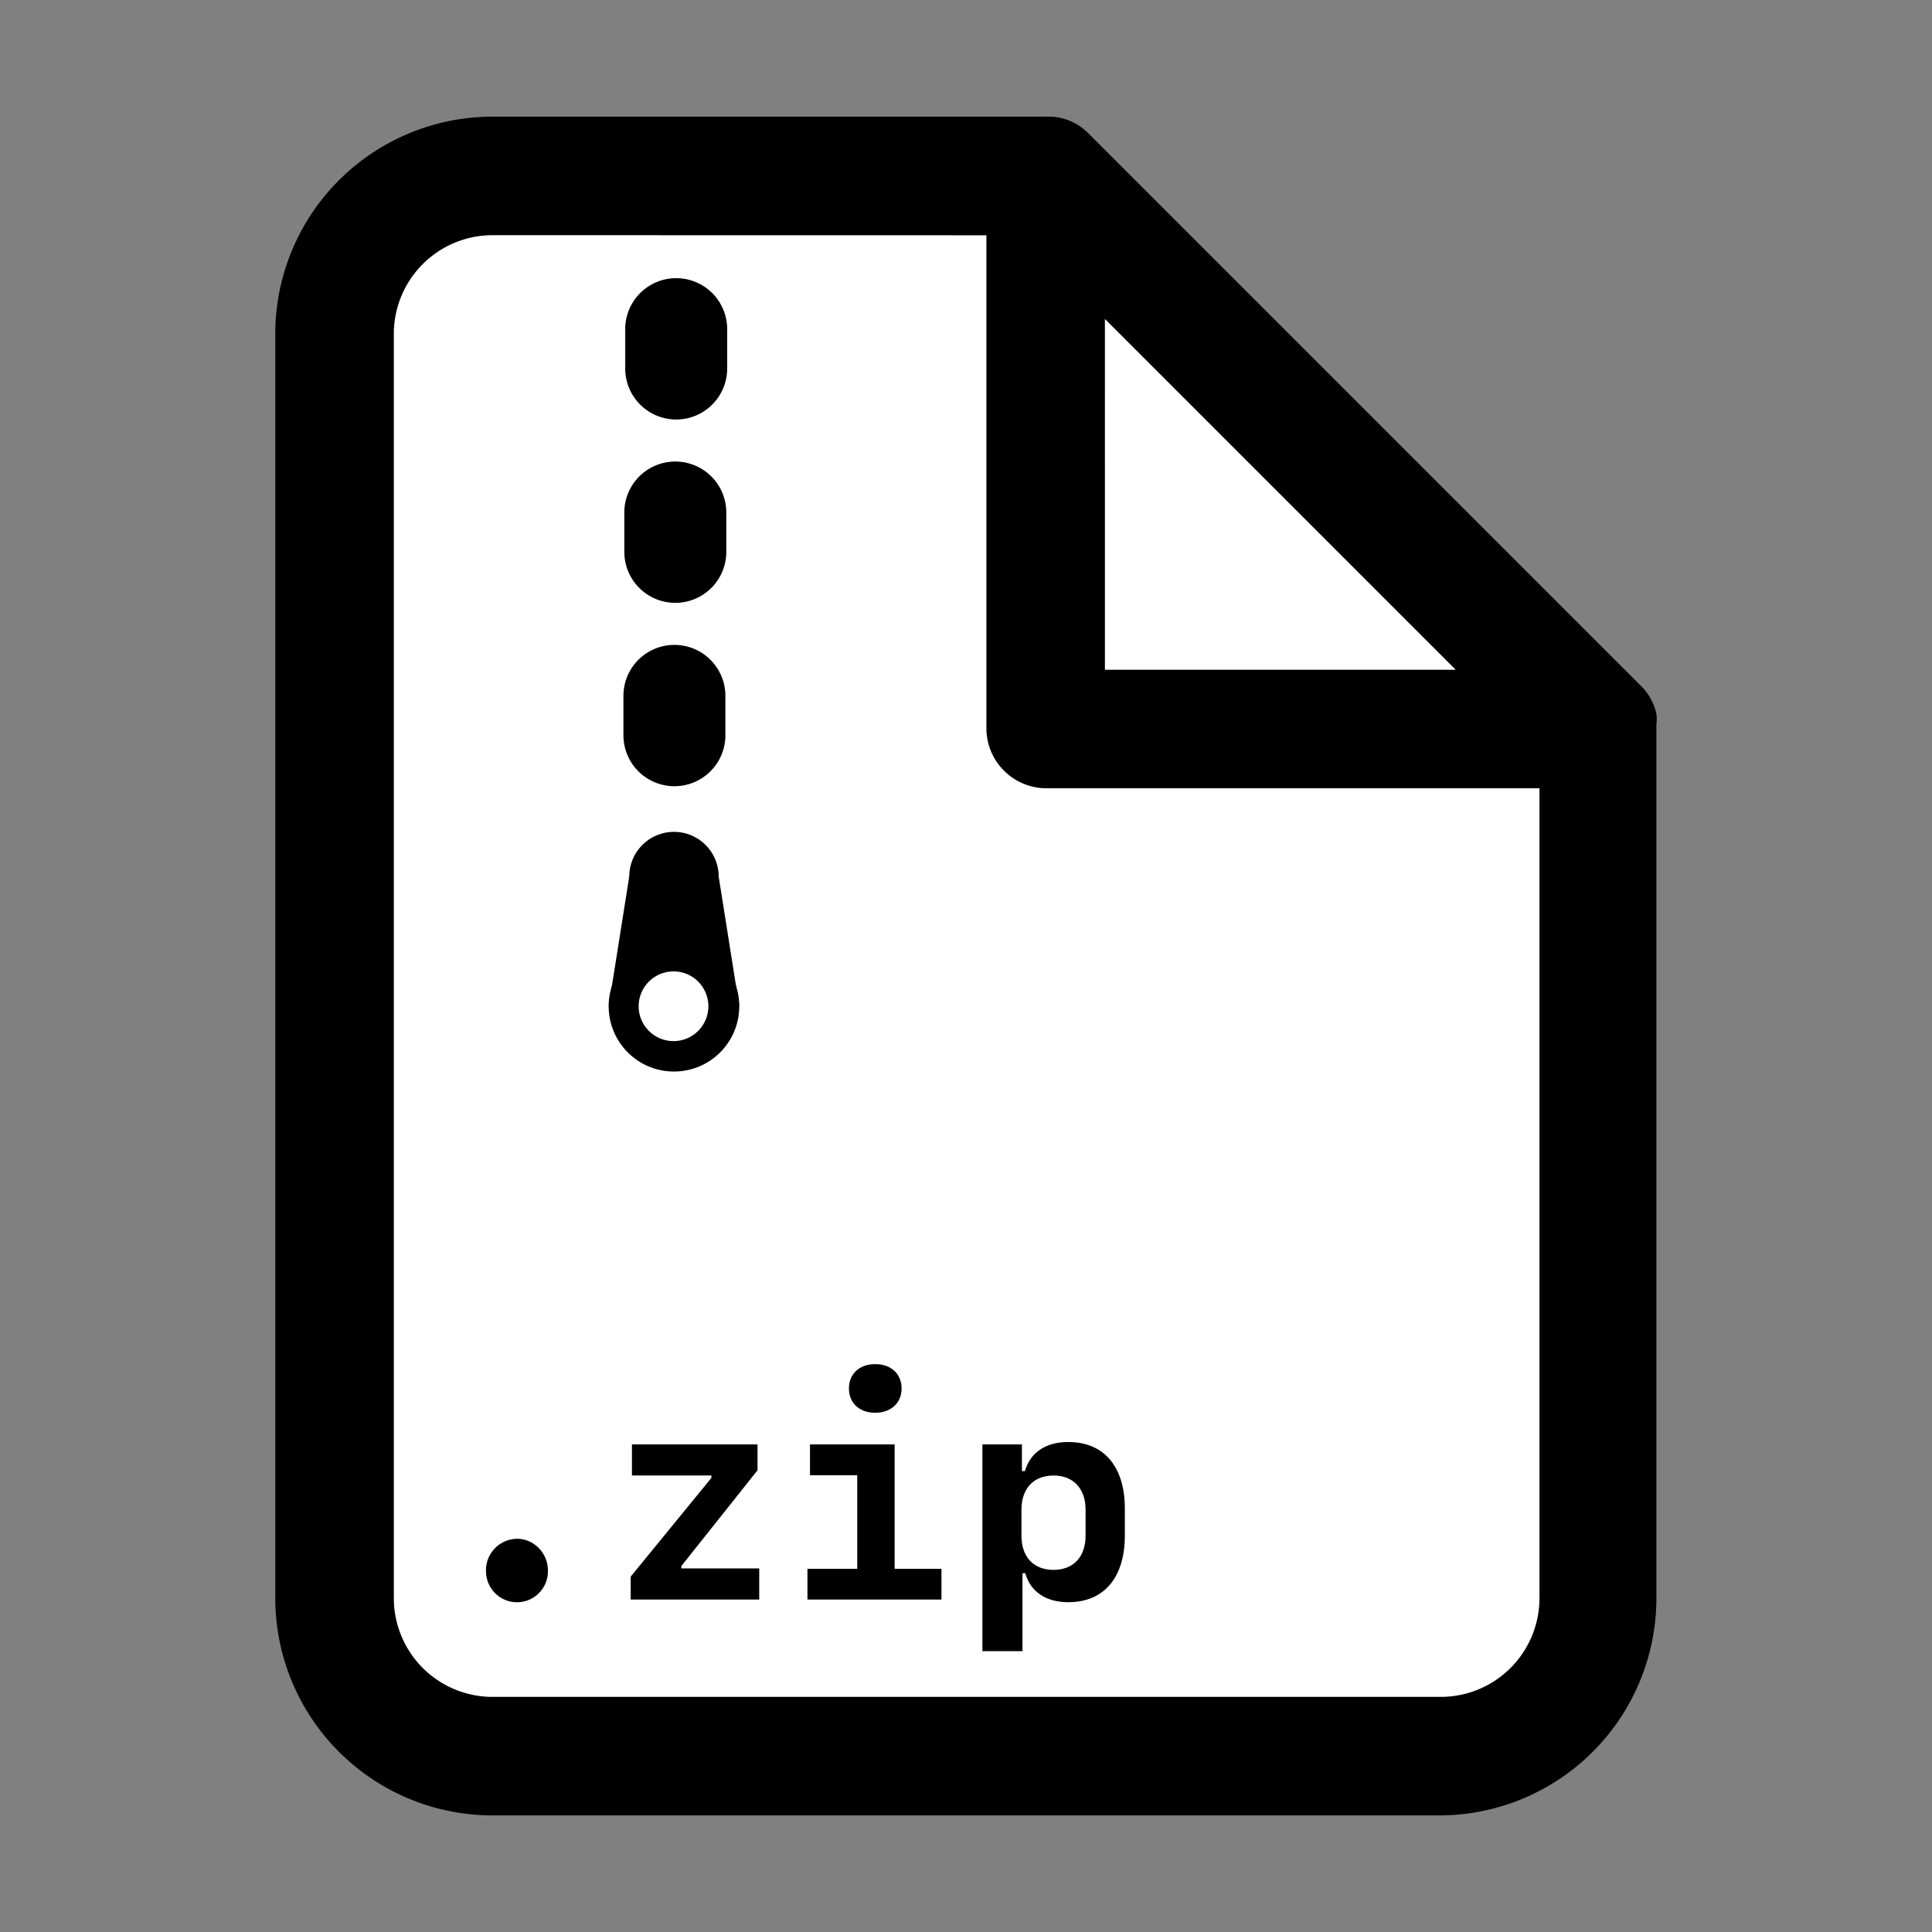 <svg xmlns="http://www.w3.org/2000/svg" viewBox="0 0 1080 1080"><rect x="0" y="0" width="1080" height="1080" fill="#808080" stroke="none"/><path d="M584.52,98.34H275.35A88.34,88.34,0,0,0,187,186.68V893.36a88.34,88.34,0,0,0,88.34,88.34h530a88.34,88.34,0,0,0,88.34-88.34V407.52Zm0,0V407.52H893.7Z" style="fill:#fff"/><path d="M805.36,1014.82h-530A121.46,121.46,0,0,1,153.88,893.36V186.68A121.46,121.46,0,0,1,275.35,65.21H584.52a31.37,31.37,0,0,1,23.85,9.28h0L917.55,383.66h0a31.48,31.48,0,0,1,8.39,15.46h0a23.05,23.05,0,0,1,0,5.75V893.36A121.46,121.46,0,0,1,805.36,1014.82Zm-530-883.35a55.2,55.2,0,0,0-55.21,55.21V893.36a55.21,55.21,0,0,0,55.21,55.21h530a55.21,55.21,0,0,0,55.21-55.21V440.64H584.52a33.56,33.56,0,0,1-33.12-33.12v-276Zm342.3,242.92h196.1L617.65,178.28Z"/><path d="M271.66,878A17.6,17.6,0,0,1,289,860.19c9.51,0,17.29,8,17.29,17.76a17.3,17.3,0,1,1-34.59,0Z"/><path d="M352.56,881.33l45.12-55.18v-1.34H353.26V807.44h70.2V821.9l-42.6,53.54v1.33h43.55v17.38H352.56Z"/><path d="M451.37,894.15V877H479.2V824.65H452.79V807.44h47.32V877h26.18v17.14Zm23.19-118c0-8.18,5.9-13.6,14.7-13.6S504,768,504,776.15s-6,13.6-14.78,13.6S474.56,784.32,474.56,776.15Z"/><path d="M628.8,843.36V858.3c0,23.66-11.71,37.34-31.6,37.34-12.5,0-21.15-5.82-24.06-16.19h-1.57V923h-22.4V807.44h22.09v14.93h1.65c3.06-10.45,11.63-16.27,24.29-16.27C617.09,806.1,628.8,819.78,628.8,843.36ZM571,844v14.39c0,12,6.76,19.18,17.93,19.18s17.92-7.31,17.92-19.18V844c0-11.87-6.84-19.18-17.92-19.18S571,832,571,844Z"/><path d="M377,439.5A28.5,28.5,0,0,1,348.5,411V389a28.5,28.5,0,0,1,57,0v22A28.5,28.5,0,0,1,377,439.5Z"/><path d="M377.5,337A28.5,28.5,0,0,1,349,308.5v-22a28.5,28.5,0,0,1,57,0v22A28.5,28.5,0,0,1,377.5,337Z"/><path d="M378,234.5A28.5,28.5,0,0,1,349.5,206V184a28.5,28.5,0,0,1,57,0v22A28.5,28.5,0,0,1,378,234.5Z"/><circle cx="376.75" cy="490" r="25"/><circle cx="376.75" cy="562.5" r="36.5"/><polygon points="351.75 490 340.25 562.5 413.25 562.5 401.75 490 351.75 490"/><circle cx="376.5" cy="562.5" r="19.5" style="fill:#fff"/></svg>